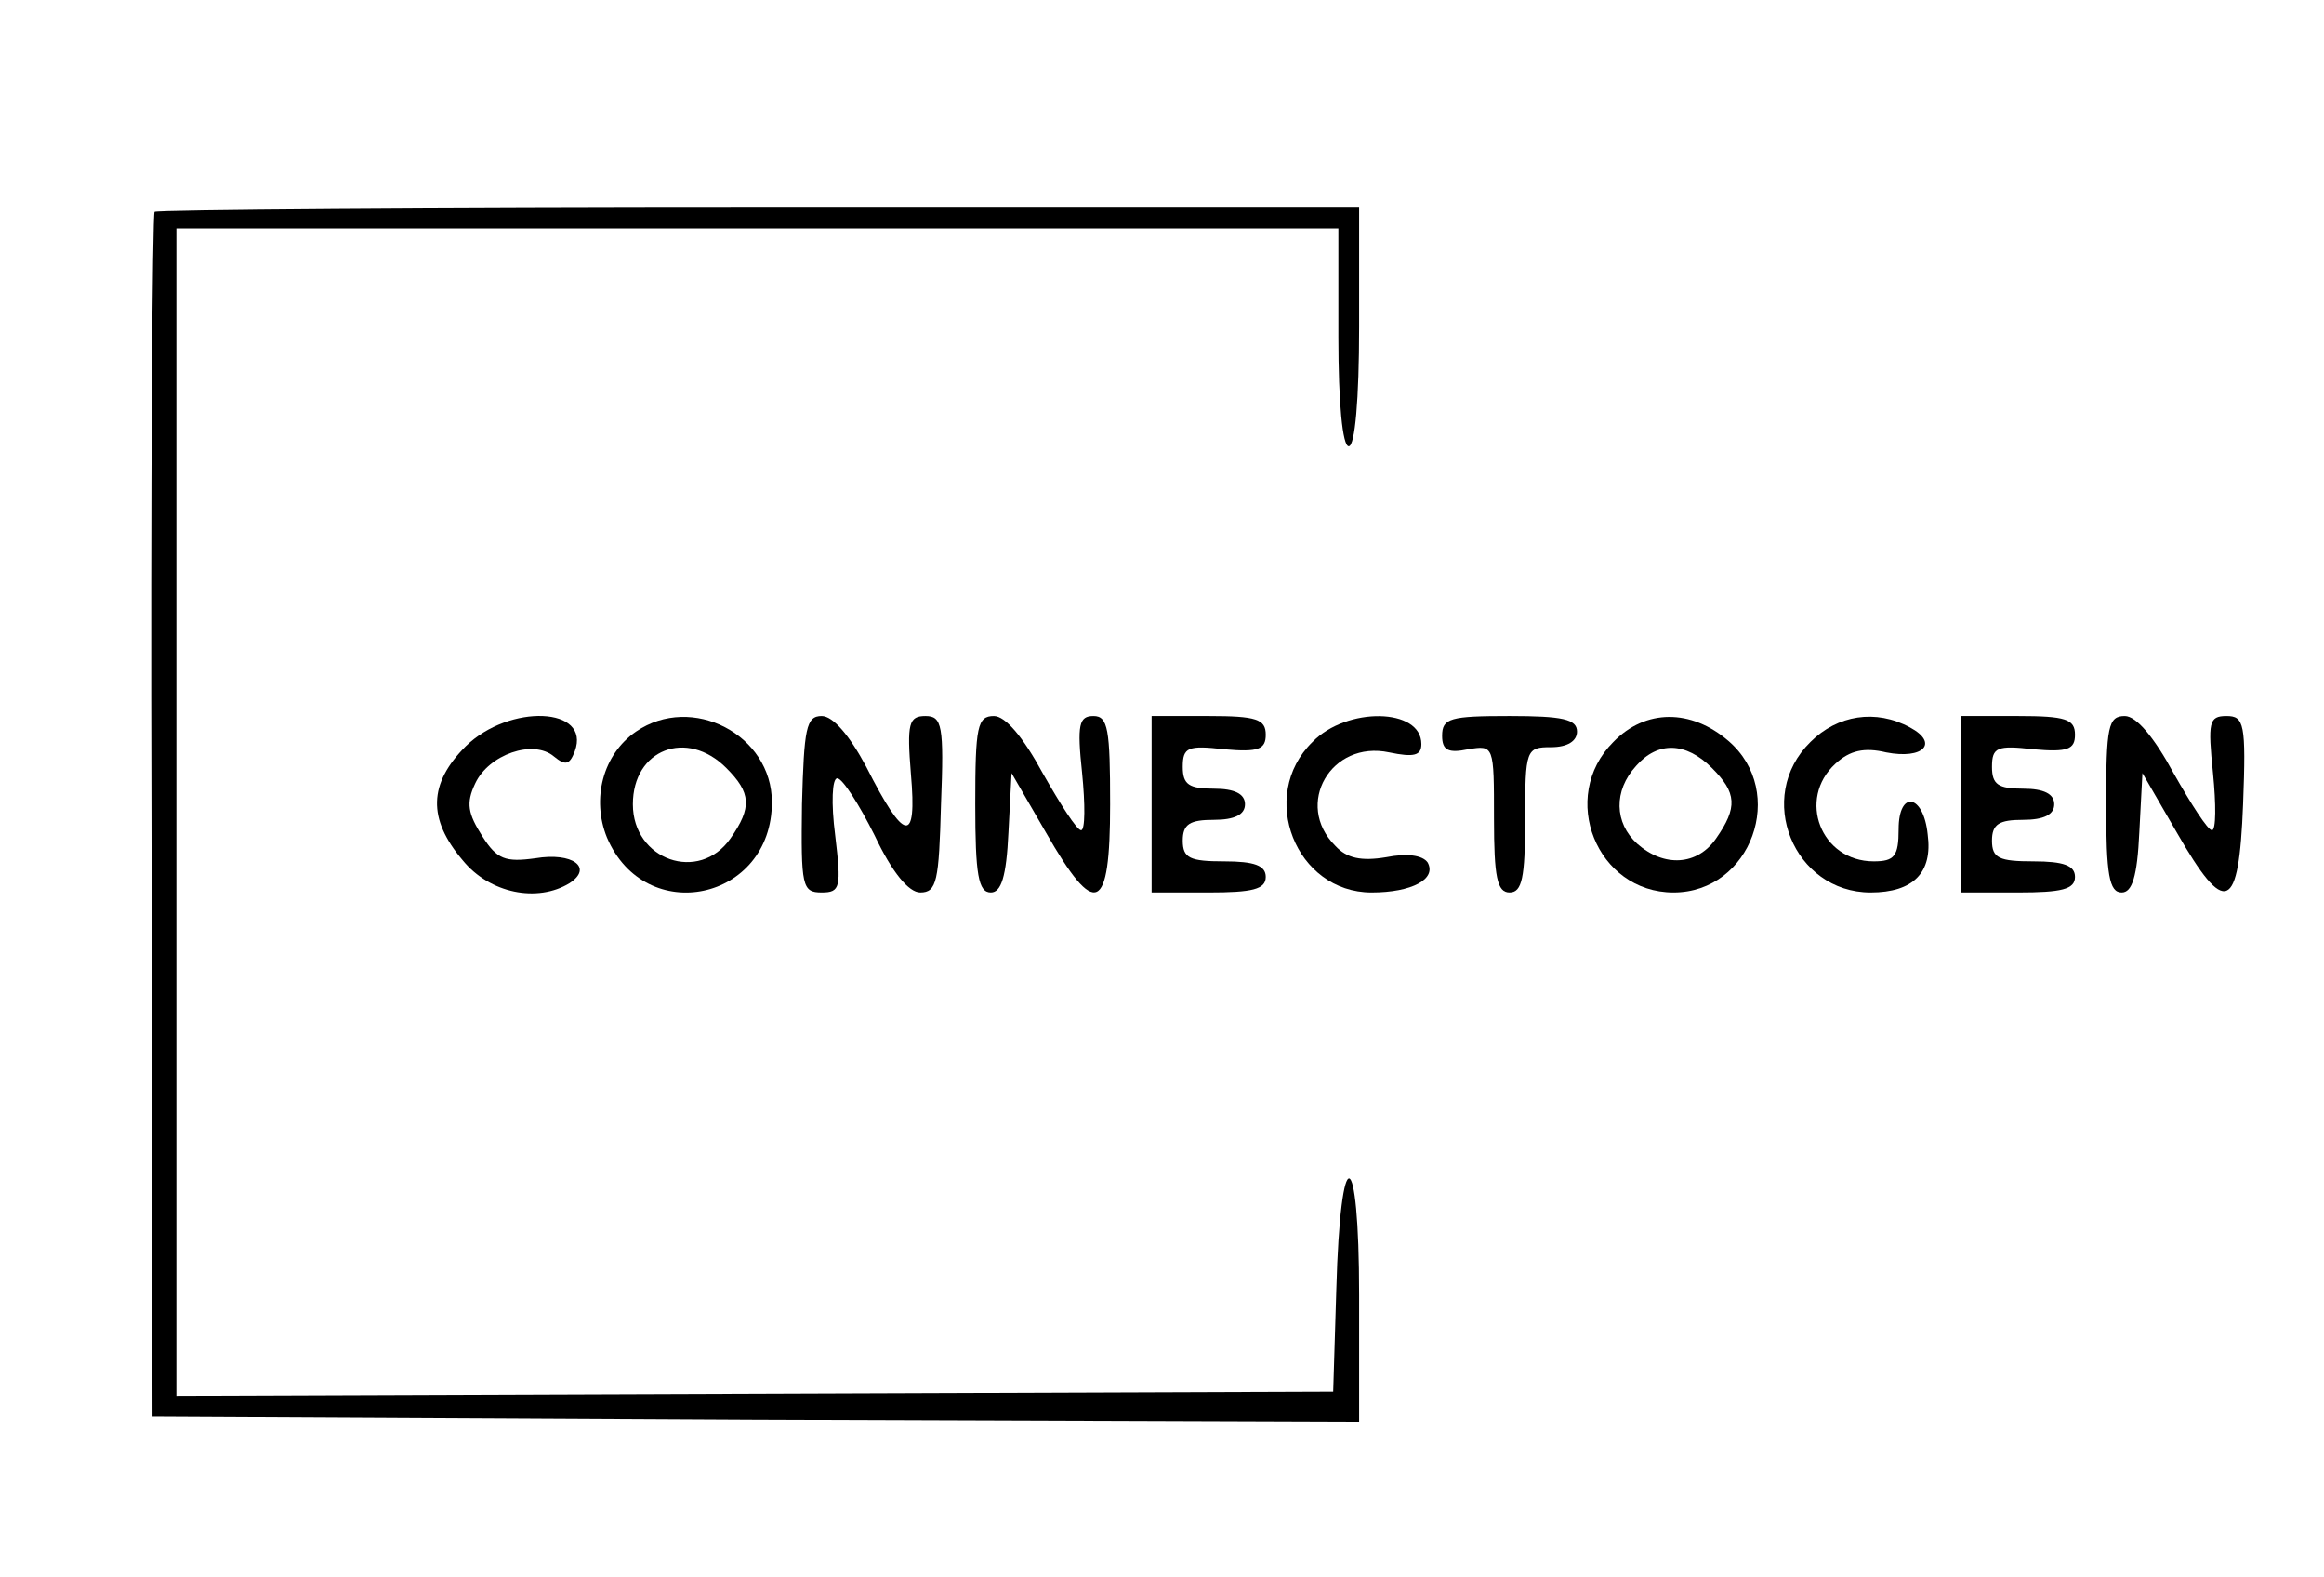 <?xml version="1.0" standalone="no"?>
<!DOCTYPE svg PUBLIC "-//W3C//DTD SVG 20010904//EN"
 "http://www.w3.org/TR/2001/REC-SVG-20010904/DTD/svg10.dtd">
<svg version="1.0" xmlns="http://www.w3.org/2000/svg"
 width="224pt" height="152pt" viewBox="0 0 224 152"
 preserveAspectRatio="xMidYMid meet">
<g transform="translate(0,152) scale(0.1,-0.1)"
fill="#000000" stroke="none">
<path d="M149 1316 c-2 -2 -4 -265 -3 -583 l1 -578 581 -3 582 -2 0 122 c0
147 -18 151 -22 5 l-3 -98 -558 -2 -557 -2 0 563 0 562 560 0 560 0 0 -105 c0
-63 4 -105 10 -105 6 0 10 45 10 115 l0 115 -578 0 c-318 0 -581 -2 -583 -4z"/>
<path d="M449 801 c-36 -36 -37 -70 -3 -110 26 -32 72 -41 103 -22 23 15 3 30
-33 24 -29 -4 -37 -1 -51 21 -14 22 -16 32 -7 51 13 28 56 43 76 26 11 -9 15
-8 20 5 16 43 -63 46 -105 5z"/>
<path d="M613 815 c-32 -22 -43 -65 -28 -102 37 -87 159 -61 159 34 0 65 -77
105 -131 68z m87 -35 c24 -24 25 -38 4 -68 -30 -43 -94 -21 -94 33 0 53 52 73
90 35z"/>
<path d="M773 745 c-1 -79 0 -85 19 -85 18 0 19 5 13 55 -4 31 -3 55 2 55 5 0
21 -25 36 -55 17 -36 33 -55 44 -55 16 0 18 11 20 85 3 76 1 85 -15 85 -16 0
-18 -7 -14 -56 6 -68 -6 -66 -43 7 -16 30 -32 49 -43 49 -15 0 -17 -12 -19
-85z"/>
<path d="M940 745 c0 -68 3 -85 15 -85 10 0 15 15 17 58 l3 57 33 -57 c48 -84
62 -78 62 27 0 72 -2 85 -16 85 -14 0 -16 -8 -11 -55 3 -30 3 -55 -1 -55 -4 0
-20 25 -37 55 -19 35 -36 55 -47 55 -16 0 -18 -10 -18 -85z"/>
<path d="M1110 745 l0 -85 55 0 c42 0 55 3 55 15 0 11 -11 15 -40 15 -33 0
-40 3 -40 20 0 16 7 20 30 20 20 0 30 5 30 15 0 10 -10 15 -30 15 -24 0 -30 4
-30 21 0 19 5 21 40 17 33 -3 40 0 40 14 0 15 -9 18 -55 18 l-55 0 0 -85z"/>
<path d="M1265 805 c-53 -52 -16 -145 57 -145 39 0 63 13 54 29 -5 7 -20 9
-40 5 -24 -4 -38 -1 -49 11 -40 40 -4 102 52 90 24 -5 31 -3 31 8 0 35 -72 36
-105 2z"/>
<path d="M1390 811 c0 -14 6 -17 25 -13 25 4 25 4 25 -67 0 -56 3 -71 15 -71
12 0 15 14 15 70 0 68 1 70 25 70 16 0 25 6 25 15 0 12 -14 15 -65 15 -57 0
-65 -2 -65 -19z"/>
<path d="M1555 805 c-53 -53 -16 -145 58 -145 75 0 110 97 53 146 -36 31 -80
31 -111 -1z m95 -25 c24 -24 25 -38 4 -68 -18 -26 -50 -28 -76 -5 -22 20 -23
51 -1 75 21 24 48 23 73 -2z"/>
<path d="M1745 805 c-54 -53 -16 -145 58 -145 41 0 60 19 55 56 -4 39 -28 43
-28 5 0 -26 -4 -31 -24 -31 -51 0 -74 60 -37 94 14 13 28 16 49 11 36 -7 51 9
23 24 -33 18 -70 12 -96 -14z"/>
<path d="M1890 745 l0 -85 55 0 c42 0 55 3 55 15 0 11 -11 15 -40 15 -33 0
-40 3 -40 20 0 16 7 20 30 20 20 0 30 5 30 15 0 10 -10 15 -30 15 -24 0 -30 4
-30 21 0 19 5 21 40 17 33 -3 40 0 40 14 0 15 -9 18 -55 18 l-55 0 0 -85z"/>
<path d="M2030 745 c0 -68 3 -85 15 -85 10 0 15 15 17 58 l3 57 33 -57 c47
-82 60 -77 64 27 3 78 1 85 -16 85 -17 0 -18 -6 -13 -55 3 -30 3 -55 -1 -55
-4 0 -20 25 -37 55 -19 35 -36 55 -47 55 -16 0 -18 -10 -18 -85z"/>
</g>
</svg>
